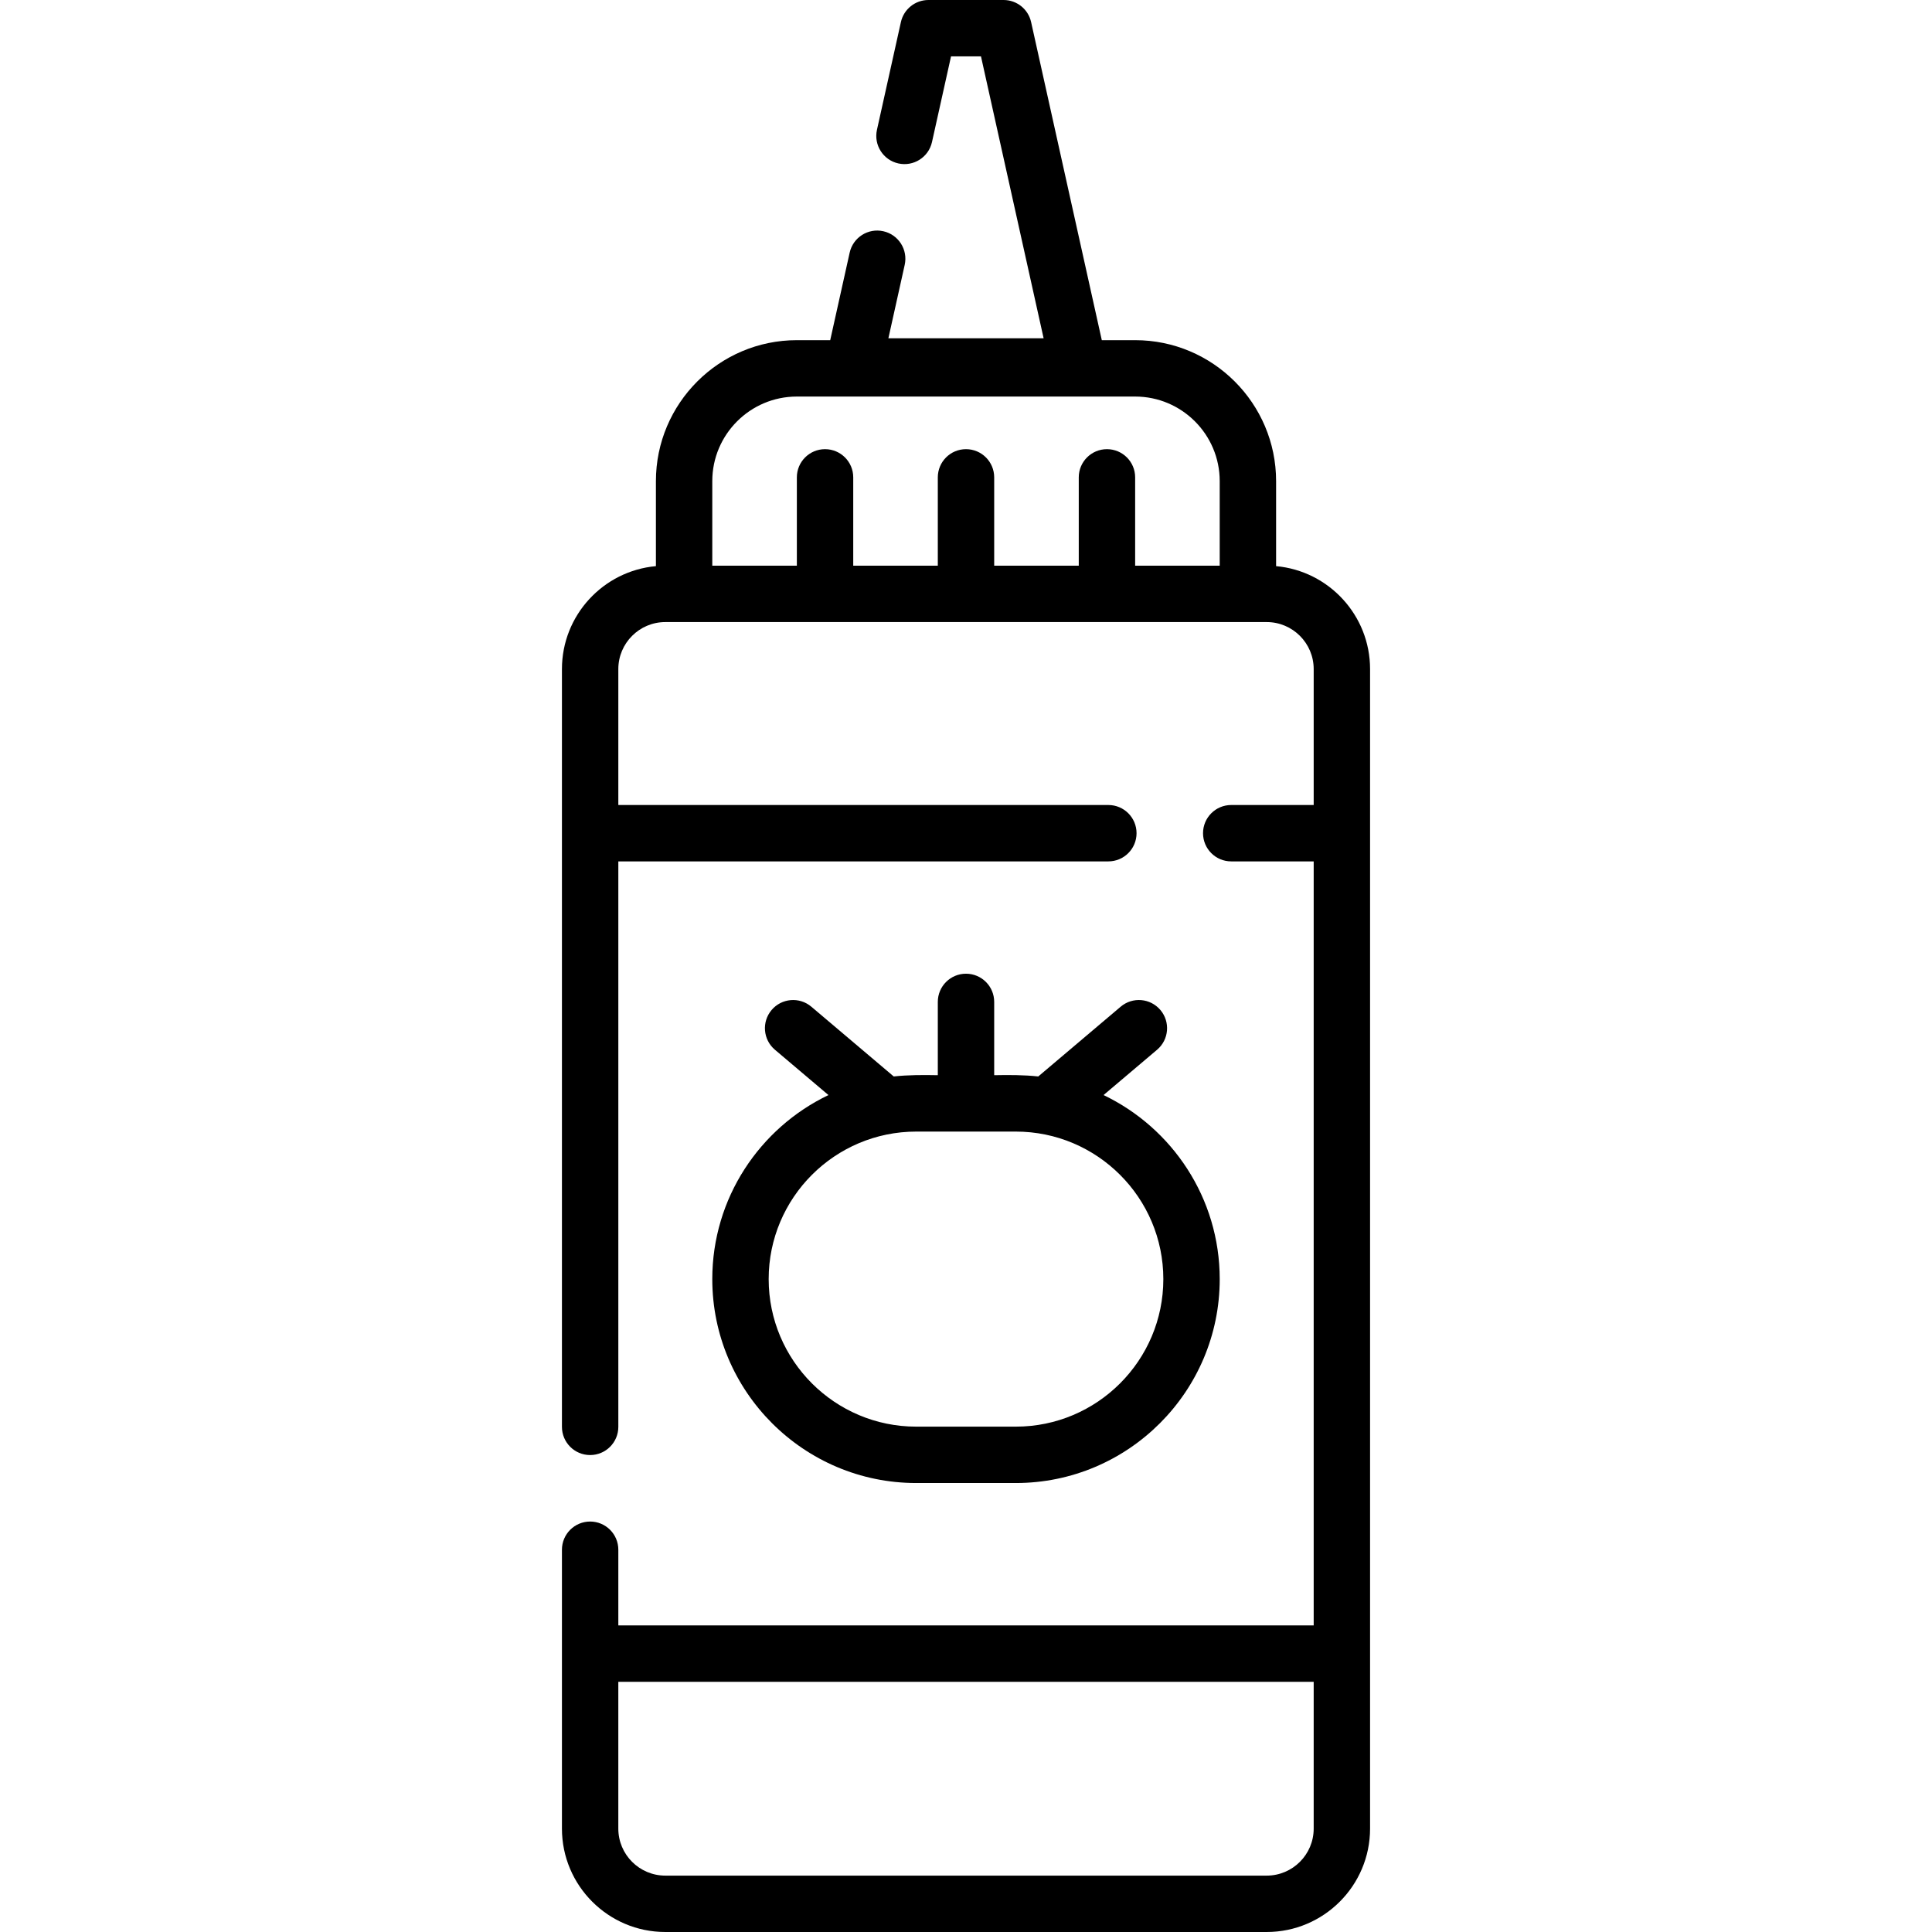 <svg id="Capa_1" enable-background="new 0 0 512 512" height="512" viewBox="0 0 512 512" width="512" xmlns="http://www.w3.org/2000/svg"><g><path d="m338.179 150.033v-22.531c0-20.597-16.757-37.354-37.354-37.354h-8.838l-18.733-84.298c-.76-3.418-3.791-5.85-7.293-5.85h-19.922c-3.501 0-6.533 2.432-7.293 5.85l-6.345 28.549c-.895 4.028 1.644 8.019 5.672 8.914 4.023.895 8.018-1.644 8.913-5.672l5.045-22.699h7.937l16.602 74.708h-41.14l4.325-19.457c.895-4.028-1.644-8.019-5.672-8.914-4.027-.9-8.019 1.644-8.913 5.672l-5.156 23.197h-8.838c-20.597 0-37.354 16.757-37.354 37.354v22.531c-13.941 1.263-24.903 13.01-24.903 27.275v200.825c0 4.126 3.344 7.471 7.471 7.471 4.126 0 7.471-3.345 7.471-7.471v-149.855h129.863c4.126 0 7.471-3.345 7.471-7.471s-3.344-7.471-7.471-7.471h-129.864v-36.029c0-6.866 5.586-12.451 12.451-12.451h159.377c6.866 0 12.451 5.586 12.451 12.451v36.029h-21.855c-4.126 0-7.471 3.345-7.471 7.471s3.344 7.471 7.471 7.471h21.855v202.477h-184.279v-20.059c0-4.126-3.344-7.471-7.471-7.471-4.126 0-7.471 3.345-7.471 7.471v73.911c0 15.105 12.289 27.393 27.393 27.393h159.377c15.104 0 27.393-12.288 27.393-27.393v-307.3c.001-14.264-10.961-26.011-24.902-27.274zm-37.354-.119v-23.409c0-4.126-3.344-7.471-7.471-7.471-4.126 0-7.471 3.345-7.471 7.471v23.409h-22.412v-23.409c0-4.126-3.344-7.471-7.471-7.471s-7.471 3.345-7.471 7.471v23.409h-22.412v-23.409c0-4.126-3.344-7.471-7.471-7.471-4.126 0-7.471 3.345-7.471 7.471v23.409h-22.412v-22.412c0-12.358 10.054-22.412 22.412-22.412h89.65c12.358 0 22.412 10.054 22.412 22.412v22.412zm34.864 347.144h-159.378c-6.866 0-12.451-5.586-12.451-12.451v-38.91h184.28v38.91c0 6.866-5.586 12.451-12.451 12.451z"/><path d="m188.763 338.978c0 29.797 24.242 54.039 54.039 54.039h26.397c29.797 0 54.039-24.242 54.039-54.039 0-21.478-12.597-40.066-30.788-48.773l14.193-12.016c3.15-2.666 3.541-7.38.875-10.529-2.667-3.149-7.379-3.542-10.529-.875l-21.839 18.488c-3.794-.418-7.839-.41-11.679-.335v-19.424c0-4.126-3.344-7.471-7.471-7.471s-7.471 3.345-7.471 7.471v19.424c-3.84-.075-7.885-.083-11.679.335l-21.839-18.488c-3.151-2.666-7.864-2.274-10.529.875s-2.274 7.863.875 10.529l14.193 12.016c-18.19 8.707-30.787 27.295-30.787 48.773zm54.039-39.097h26.397c21.558 0 39.097 17.539 39.097 39.097s-17.539 39.097-39.097 39.097h-26.397c-21.558 0-39.097-17.539-39.097-39.097-.001-21.558 17.538-39.097 39.097-39.097z"/></g></svg>